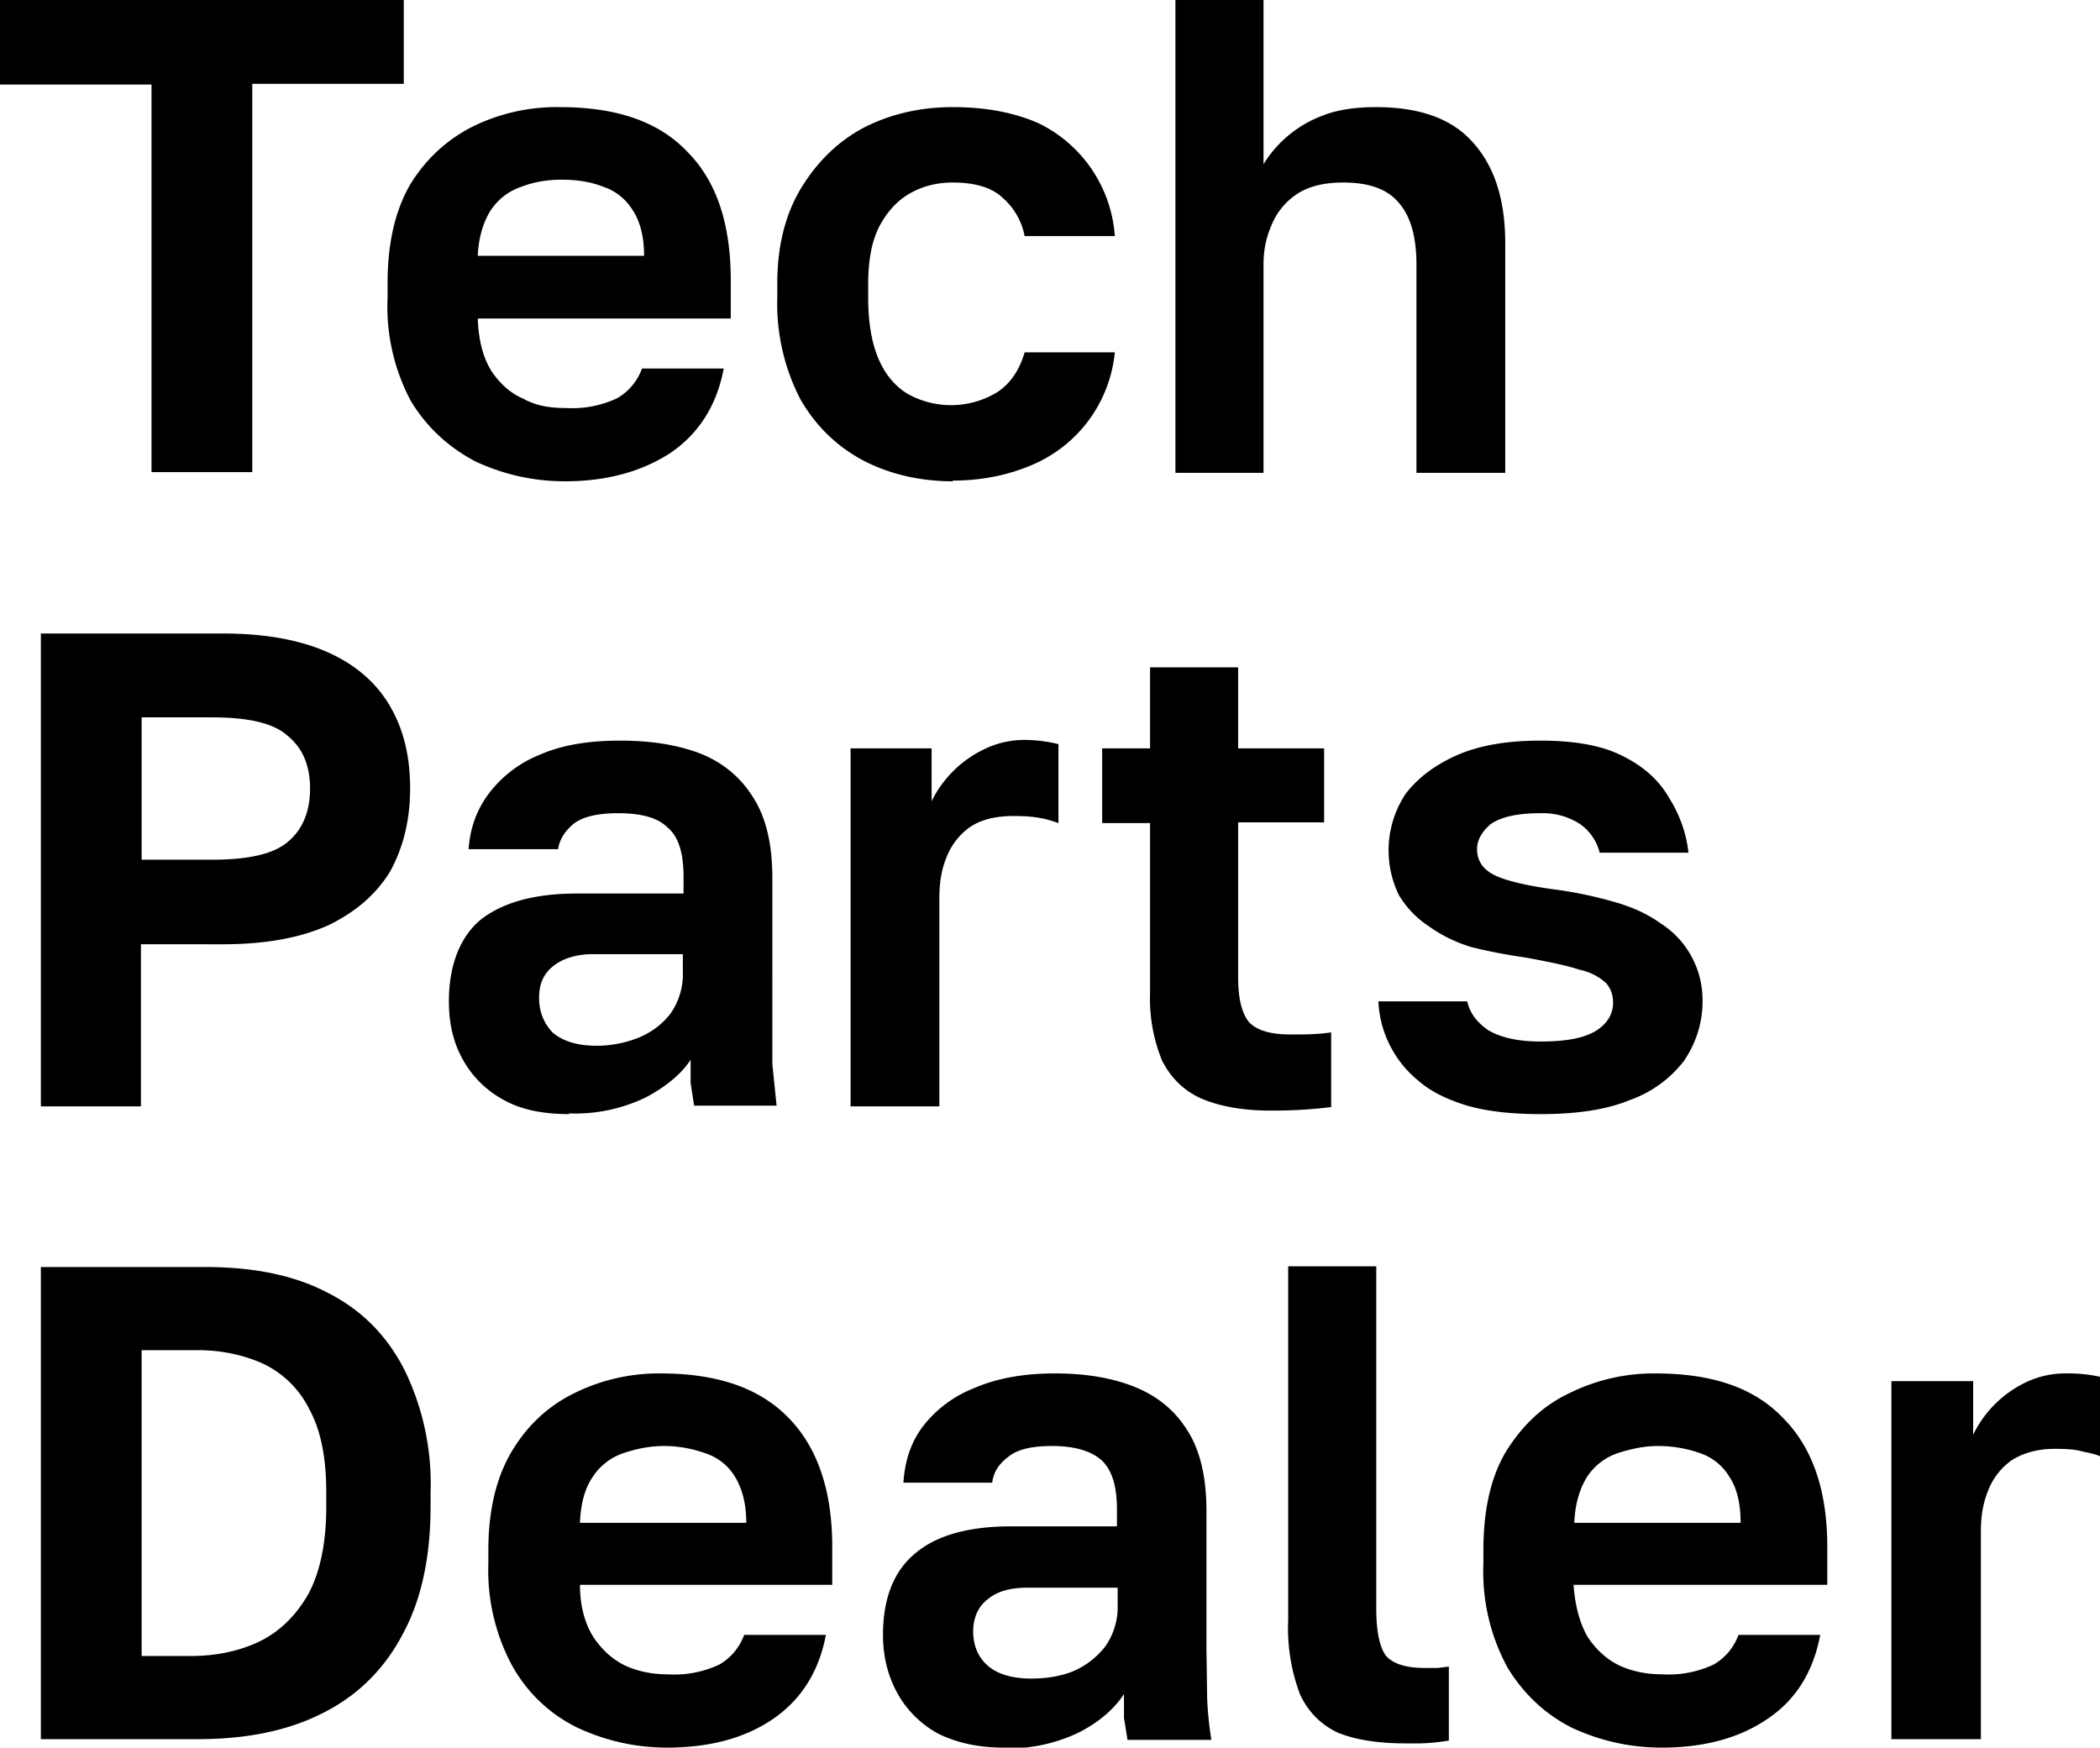 <svg xmlns="http://www.w3.org/2000/svg" fill="none" viewBox="0 0 298 248">
  <path fill="#000" d="M268.4 246.8V196H280v7.6a16 16 0 0 1 7.4-7.4 13 13 0 0 1 6-1.3 20.5 20.5 0 0 1 4.7.5v11.3c-.6-.3-1.5-.5-2.5-.7-1-.3-2.3-.4-4-.4-2.5 0-4.5.6-6.1 1.6a9.4 9.4 0 0 0-3.4 4.4c-.7 1.7-1 3.6-1 5.6v29.6h-12.6ZM235.8 248c-4.6 0-8.8-1-12.7-2.8-3.8-1.9-6.9-4.8-9.2-8.6a28.5 28.5 0 0 1-3.4-14.7V220c0-5.6 1-10.3 3.2-14 2.3-3.7 5.2-6.5 9-8.3a27 27 0 0 1 12.2-2.8c8 0 14 2 18.1 6.3 4.2 4.2 6.3 10.3 6.3 18.3v5.4h-36c.2 3 .9 5.5 2 7.4 1.2 1.8 2.7 3.2 4.6 4.1 1.8.8 3.8 1.2 6 1.2a15 15 0 0 0 7.3-1.4 8 8 0 0 0 3.5-4.2h11.6c-1 5.3-3.5 9.3-7.6 12-4 2.7-9 4-14.9 4Zm-.5-42.8c-2 0-3.8.4-5.7 1a8.4 8.4 0 0 0-4.4 3.4c-1 1.6-1.7 3.8-1.8 6.5H247c0-3-.6-5.1-1.7-6.7a7.7 7.7 0 0 0-4.1-3.2c-1.7-.6-3.7-1-5.9-1ZM199.4 247.4c-3.8 0-7-.5-9.5-1.5-2.4-1.1-4.2-2.9-5.4-5.4a26.6 26.6 0 0 1-1.7-10.6v-50.2h12.5v48.6c0 3.3.5 5.5 1.4 6.7 1 1.1 2.8 1.7 5.5 1.7h1.8l1.6-.2V247a28.7 28.7 0 0 1-4 .4h-2.2ZM142.4 248c-3.6 0-6.7-.7-9.3-2a14.5 14.5 0 0 1-5.8-5.8c-1.3-2.4-2-5.1-2-8.2 0-5.1 1.5-9 4.5-11.5 3-2.6 7.6-3.9 13.7-3.9h15v-2.4c0-3.3-.7-5.6-2.2-7-1.5-1.3-3.8-2-7-2-3 0-5 .5-6.3 1.6-1.3 1-2 2.1-2.2 3.6h-12.6c.2-3 1-5.6 2.7-7.9a17 17 0 0 1 7.3-5.5c3.2-1.4 7-2.1 11.5-2.1 4.3 0 8 .6 11.3 1.9 3.2 1.3 5.7 3.3 7.5 6.2 1.8 2.8 2.7 6.6 2.7 11.4V234l.1 7.1c.1 2 .3 4 .6 5.8H160l-.5-3.1v-3.4c-1.3 2-3.4 3.9-6.3 5.4a23 23 0 0 1-10.9 2.3Zm4-9.8c2 0 4-.3 5.8-1 1.9-.8 3.4-2 4.6-3.5a9.7 9.7 0 0 0 1.8-6v-2.4h-12.7c-2.5 0-4.4.5-5.8 1.7-1.3 1-2 2.6-2 4.5 0 2 .7 3.7 2.1 4.9 1.4 1.2 3.5 1.8 6.1 1.8ZM94.7 248c-4.6 0-8.8-1-12.7-2.8-3.9-1.9-7-4.8-9.2-8.6a28.5 28.5 0 0 1-3.5-14.7V220c0-5.6 1.1-10.3 3.3-14 2.2-3.7 5.2-6.5 8.9-8.3a27 27 0 0 1 12.2-2.8c8 0 14 2 18.2 6.3 4.1 4.2 6.2 10.3 6.2 18.3v5.4H82.3c0 3 .7 5.5 1.9 7.4 1.2 1.8 2.7 3.2 4.6 4.1 1.8.8 3.8 1.2 5.9 1.2a15 15 0 0 0 7.4-1.4 8 8 0 0 0 3.5-4.2h11.6c-1 5.3-3.6 9.3-7.6 12-4 2.7-9 4-15 4Zm-.5-42.8c-2 0-3.9.4-5.7 1a8.4 8.4 0 0 0-4.4 3.4c-1.1 1.6-1.7 3.8-1.8 6.5h23.6c0-3-.7-5.1-1.7-6.7a7.7 7.7 0 0 0-4.2-3.2c-1.7-.6-3.6-1-5.8-1ZM5.8 246.8v-67h23.3c6.7 0 12.5 1.1 17.3 3.6 4.8 2.4 8.4 6 10.9 10.8a36.8 36.8 0 0 1 3.8 17.6v2c0 7.1-1.3 13.2-3.9 18-2.6 5-6.4 8.8-11.4 11.3-4.9 2.5-10.8 3.7-17.7 3.7H5.8ZM20.1 235h7c3.6 0 6.8-.7 9.6-2 2.9-1.4 5.2-3.6 7-6.7 1.7-3.1 2.6-7.3 2.6-12.5v-2c0-5-.8-8.9-2.4-11.8a14 14 0 0 0-6.6-6.5c-2.7-1.2-5.8-1.9-9.2-1.9h-8V235ZM218.6 158.1c-4.2 0-7.6-.4-10.4-1.2-2.9-.9-5.2-2-7-3.6a15.4 15.4 0 0 1-5.6-11.2h12.6c.4 1.7 1.4 3 3 4.1 1.7 1 4.1 1.6 7.4 1.6 3.7 0 6.3-.5 8-1.6 1.5-1 2.3-2.3 2.3-3.9 0-1.1-.3-2-1-2.8a8 8 0 0 0-3.8-1.9c-1.8-.6-4.3-1.1-7.5-1.7-2.8-.4-5.4-.9-7.8-1.5-2.3-.7-4.3-1.7-6.1-3a13.5 13.5 0 0 1-4.2-4.4 14.5 14.5 0 0 1 1-14.4c1.8-2.3 4.2-4.1 7.4-5.5 3.3-1.4 7.2-2 11.7-2 4.9 0 8.8.7 11.7 2.2 3 1.5 5.2 3.5 6.6 6 1.5 2.4 2.4 5 2.7 7.7H227a7 7 0 0 0-3-4.2 9.8 9.8 0 0 0-5.4-1.4c-3.2 0-5.5.5-7 1.5-1.2 1-2 2.2-2 3.6 0 1.6.8 2.8 2.3 3.6 1.5.8 4.6 1.6 9.3 2.2 2.8.4 5.5 1 7.9 1.7 2.5.7 4.7 1.7 6.5 3a12.9 12.9 0 0 1 6 11.1c0 3.2-1 6-2.6 8.4a16.7 16.7 0 0 1-7.7 5.6c-3.4 1.4-7.6 2-12.7 2ZM180.3 157.6c-4 0-7.2-.6-9.8-1.7-2.5-1.1-4.4-3-5.6-5.4a23.3 23.3 0 0 1-1.7-9.7v-24h-6.8v-10.6h6.8V94.7h12.5v11.5h12.2v10.5h-12.2v22c0 3 .5 5 1.5 6.3 1.1 1.2 3 1.8 6 1.8 1.9 0 3.8 0 5.7-.3v10.6a66.8 66.8 0 0 1-8.6.5ZM120.7 157v-50.8h11.5v7.5a16 16 0 0 1 7.3-7.3 13 13 0 0 1 6-1.4 20.5 20.5 0 0 1 4.7.6v11.2c-.6-.2-1.4-.5-2.5-.7-1-.2-2.2-.3-3.9-.3-2.5 0-4.6.5-6.2 1.6a9.4 9.4 0 0 0-3.3 4.3c-.7 1.7-1 3.6-1 5.7V157h-12.6ZM80.8 158.1c-3.7 0-6.8-.6-9.3-2a14.5 14.5 0 0 1-5.8-5.7c-1.4-2.5-2-5.2-2-8.3 0-5 1.5-9 4.4-11.5 3.1-2.5 7.7-3.8 13.7-3.8H97v-2.4c0-3.3-.7-5.7-2.3-7-1.4-1.4-3.8-2-7-2-2.9 0-5 .5-6.3 1.5-1.2 1-2 2.2-2.2 3.6H66.5c.2-2.9 1.1-5.5 2.8-7.8a17 17 0 0 1 7.3-5.6c3.2-1.4 7-2 11.4-2s8.1.6 11.3 1.8c3.3 1.3 5.8 3.4 7.6 6.3 1.8 2.8 2.7 6.6 2.7 11.4V151l.6 5.9H98.5l-.5-3.2v-3.3c-1.3 2-3.5 3.8-6.3 5.3a23 23 0 0 1-11 2.3Zm3.9-9.7c2 0 4-.4 5.8-1.1 2-.8 3.5-2 4.6-3.4a9.7 9.7 0 0 0 1.8-6v-2.5H84.2c-2.4 0-4.3.6-5.7 1.7-1.4 1.1-2 2.6-2 4.5 0 2 .7 3.7 2 5 1.5 1.2 3.5 1.8 6.2 1.8ZM5.8 157V89.9h25.8c6 0 11 .9 15 2.7 4 1.8 6.9 4.4 8.8 7.7 1.9 3.3 2.8 7.1 2.8 11.6s-1 8.4-2.8 11.7c-2 3.3-4.9 5.8-8.8 7.7-4 1.8-9 2.7-15 2.7H20v23H5.8Zm14.3-35h10c5.1 0 8.7-.8 10.7-2.5 2.1-1.7 3.2-4.3 3.2-7.6 0-3.2-1-5.7-3.2-7.5-2-1.8-5.6-2.6-10.7-2.6h-10V122ZM166.8 67.1V0h12.5v23.3a16.7 16.7 0 0 1 8.4-6.9c2-.8 4.6-1.2 7.5-1.2 6.2 0 10.8 1.6 13.8 5 3 3.3 4.6 8 4.6 14.3v32.6H201V37.5c0-3.8-.8-6.7-2.4-8.6-1.6-2-4.2-3-8-3-2.6 0-4.8.5-6.5 1.6a9.6 9.6 0 0 0-3.6 4.3c-.8 1.8-1.2 3.6-1.2 5.7v29.6h-12.5ZM135.2 68.3c-4.6 0-8.9-1-12.6-2.9-3.8-2-6.8-4.9-9-8.7a29.5 29.5 0 0 1-3.3-14.5v-2c0-5.4 1.2-10 3.5-13.7 2.3-3.7 5.3-6.6 9-8.5 3.8-1.9 8-2.8 12.4-2.8 4.8 0 8.8.8 12.2 2.3a19.3 19.3 0 0 1 10.8 16h-12.8a9.6 9.6 0 0 0-3.2-5.5c-1.5-1.4-3.9-2.1-7-2.1-2.2 0-4.2.5-6 1.5-1.8 1-3.3 2.6-4.4 4.7-1.1 2.1-1.6 4.9-1.6 8.2v1.9c0 3.6.5 6.5 1.5 8.8 1 2.3 2.5 4 4.3 5a12.6 12.6 0 0 0 12.6-.4c1.9-1.3 3.1-3.2 3.8-5.6h12.8A19.4 19.4 0 0 1 146.4 66c-3.3 1.4-7 2.2-11.2 2.2ZM80.2 68.3c-4.6 0-8.8-1-12.7-2.8-3.8-2-6.9-4.8-9.2-8.6A28.5 28.5 0 0 1 55 42.2v-2c0-5.5 1-10.2 3.2-14 2.2-3.6 5.2-6.4 9-8.3a27 27 0 0 1 12.2-2.7c8 0 14 2 18.1 6.3 4.2 4.2 6.2 10.3 6.2 18.3v5.4H67.8c.1 3 .7 5.4 1.9 7.4 1.2 1.8 2.7 3.2 4.6 4 1.8 1 3.8 1.3 6 1.3a15 15 0 0 0 7.3-1.4 8 8 0 0 0 3.5-4.2h11.6c-1 5.3-3.6 9.3-7.6 12-4 2.6-9 4-14.9 4Zm-.5-42.8c-2 0-3.9.3-5.7 1a8.4 8.4 0 0 0-4.4 3.4c-1 1.6-1.7 3.8-1.8 6.4h23.6c0-2.8-.6-5-1.7-6.6a7.7 7.7 0 0 0-4.1-3.2c-1.8-.7-3.7-1-5.9-1ZM21.5 67.1V12H0V0h57.3v11.9H35.8V67H21.5Z"/>
</svg>
